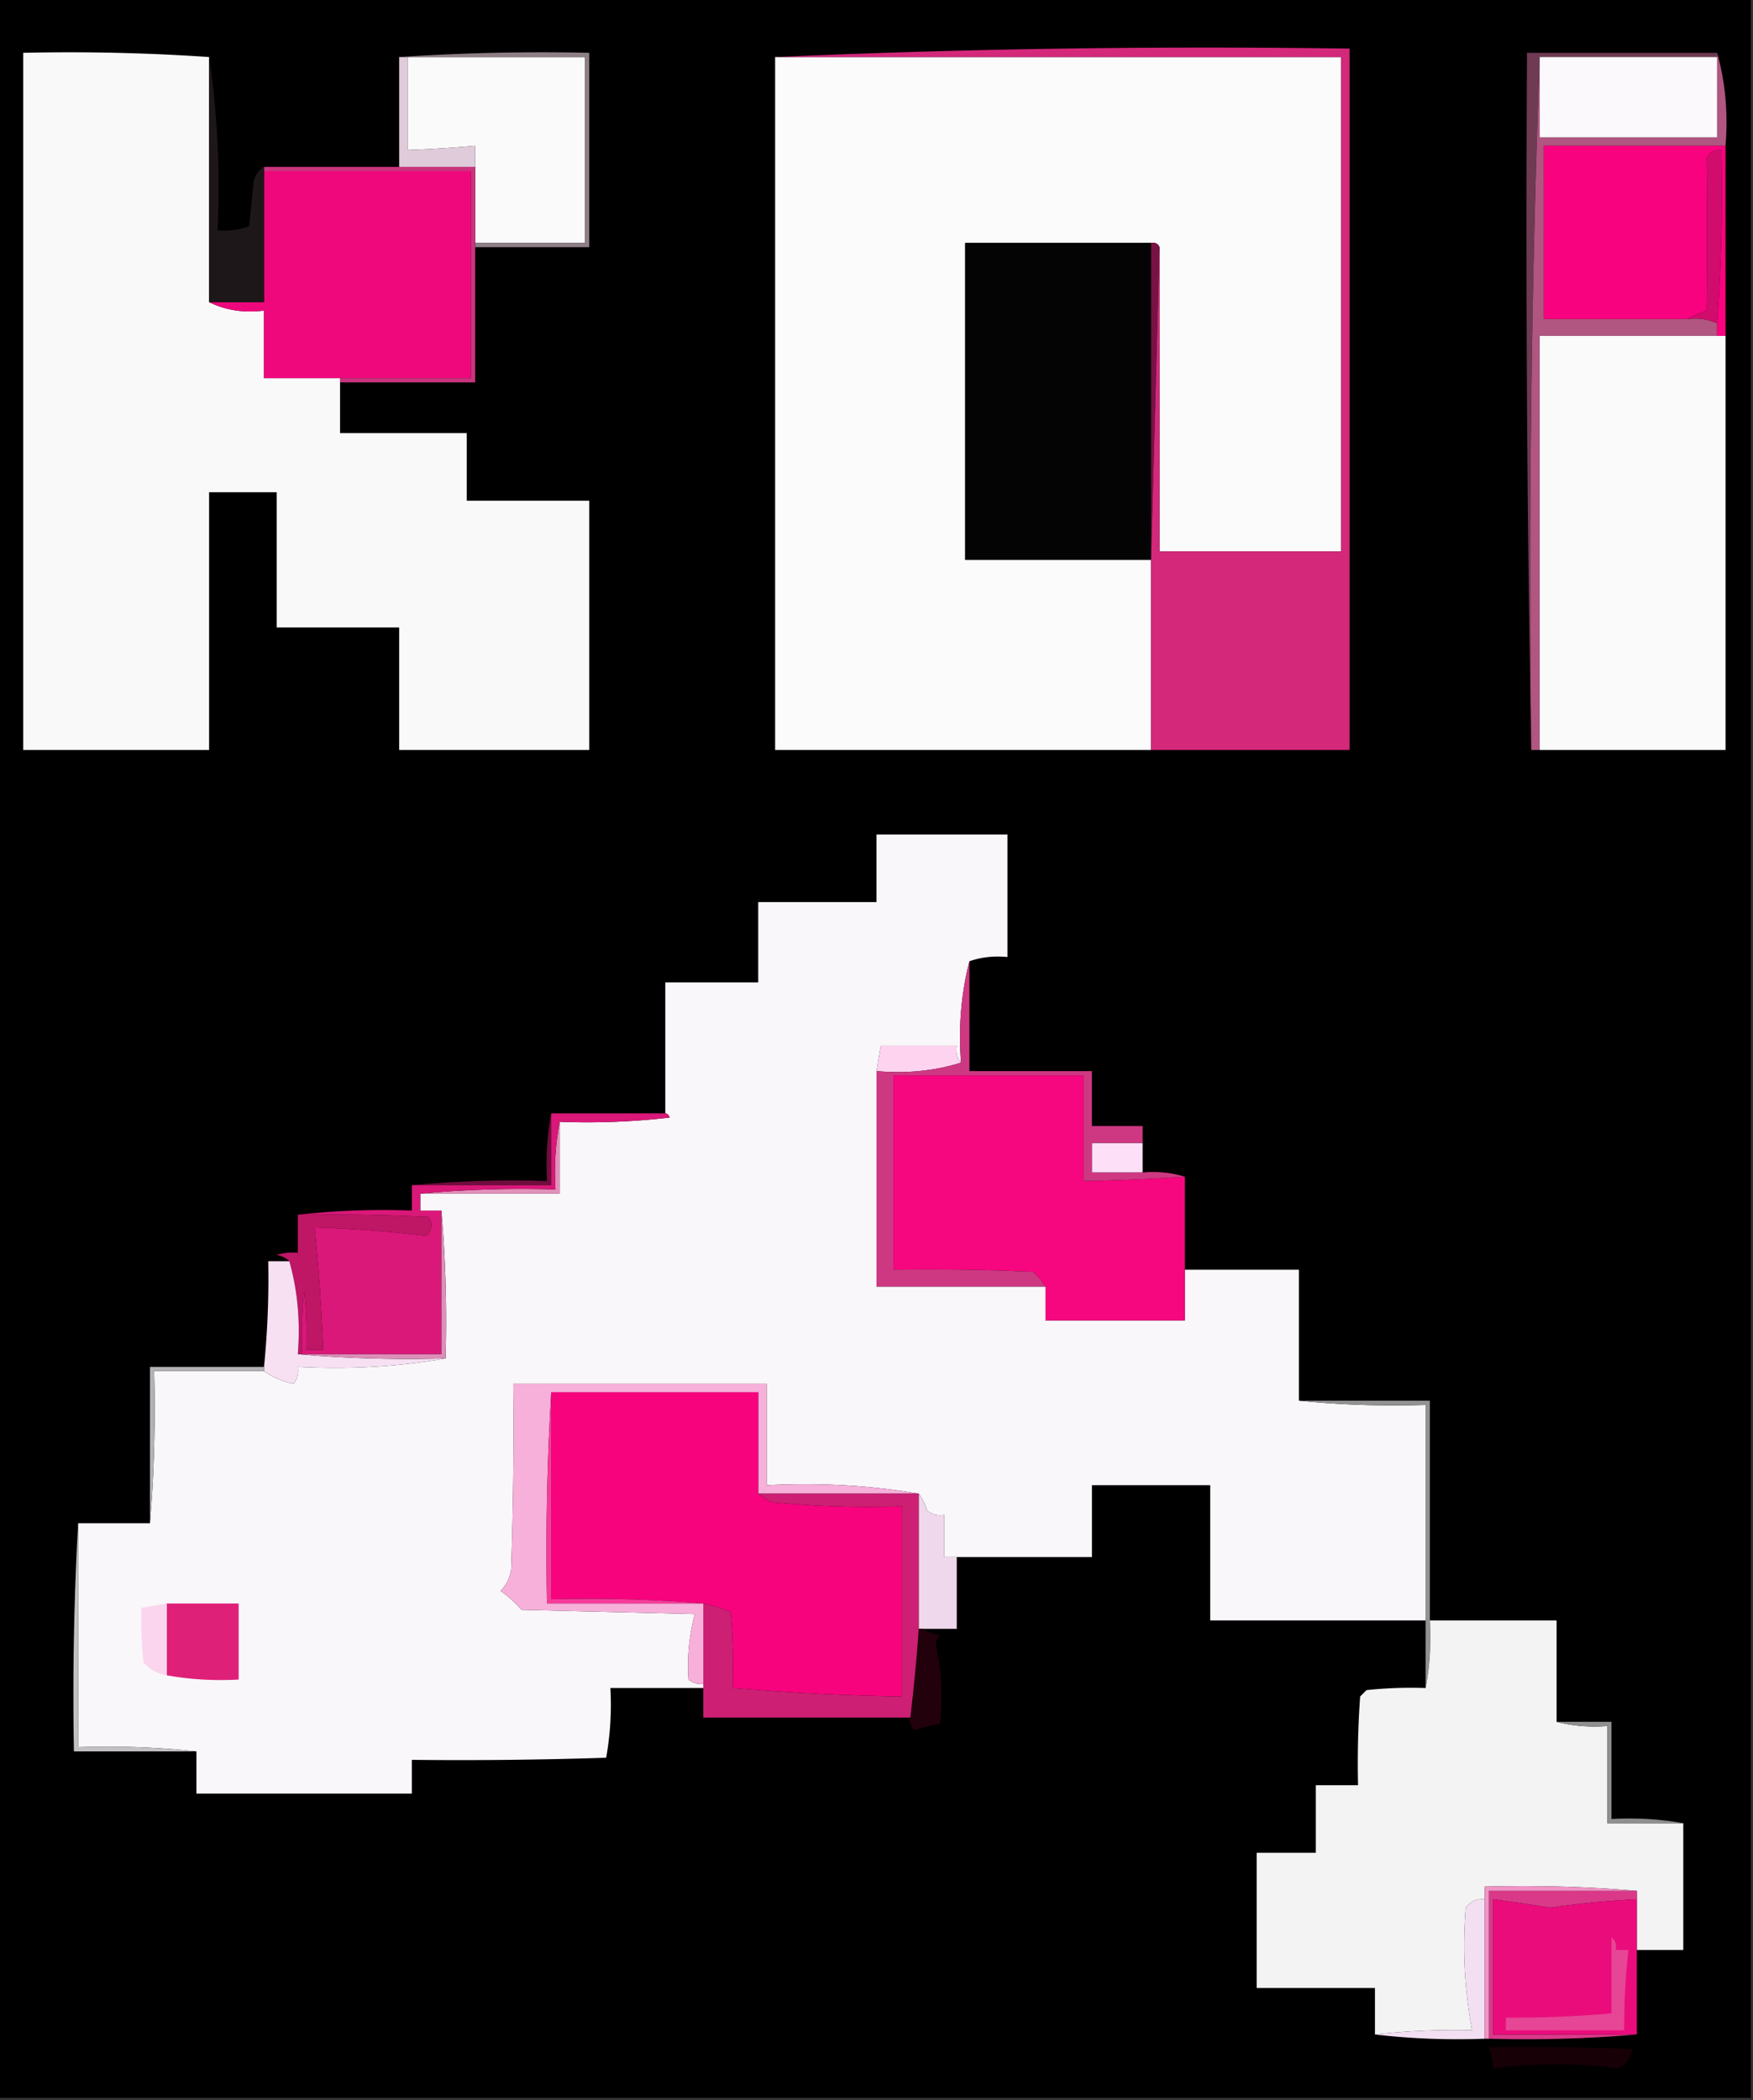 <svg xmlns="http://www.w3.org/2000/svg" width="415" height="497" style="shape-rendering:geometricPrecision;text-rendering:geometricPrecision;image-rendering:optimizeQuality;fill-rule:evenodd;clip-rule:evenodd"><rect width="100%" height="100%" fill="#333333" stroke="none"/><path fill="#010001" d="M-.5-.5h415v497H-.5V-.5Z" style="opacity:1"/><path fill="#f9f9f9" d="M49.5 13.5v58c3.873 1.93 8.206 2.597 13 2v16h18v13h30v16h29v59h-45v-29h-29v-32h-16v61h-44v-165a484.62 484.62 0 0 1 44 1Z" style="opacity:1"/><path fill="#fbfafb" d="M96.5 13.5h42v44h-26v-23a290.98 290.98 0 0 1-16 1v-22Z" style="opacity:1"/><path fill="#fcfbfb" d="M183.5 13.5h134v117h-43v-72c-.342-.838-1.008-1.172-2-1h-44v75h44v45h-89v-164Z" style="opacity:1"/><path fill="#e0cbda" d="M94.5 13.5h2v22a290.98 290.98 0 0 0 16-1v5h-18v-26Z" style="opacity:1"/><path fill="#8e7f87" d="M94.5 13.5a506.865 506.865 0 0 1 45-1v46h-27v-1h26v-44h-44Z" style="opacity:1"/><path fill="#6e3b53" d="M406.5 12.5v1h-42a3363.585 3363.585 0 0 0-2 164 6808.308 6808.308 0 0 1-1-165h45Z" style="opacity:1"/><path fill="#b05680" d="M406.5 12.5c1.963 6.924 2.63 14.257 2 22h-43v41h34c2.559-.302 4.893.032 7 1v3h-42v98h-2c-.662-55.01.004-109.677 2-164v19h42v-20Z" style="opacity:1"/><path fill="#fcf9fc" d="M364.5 13.5h42v19h-42v-19Z" style="opacity:1"/><path fill="#d10c6c" d="M406.5 76.5c-2.107-.968-4.441-1.302-7-1a36.28 36.28 0 0 1 4.5-2c.19-12.005.19-24.005 0-36 .71-1.473 1.876-2.14 3.5-2a420.768 420.768 0 0 1-1 41Z" style="opacity:1"/><path fill="#f9027f" d="M408.5 34.5v45h-2v-3a420.768 420.768 0 0 0 1-41c-1.624-.14-2.79.527-3.5 2 .19 11.995.19 23.995 0 36a36.28 36.28 0 0 0-4.5 2h-34v-41h43Z" style="opacity:1"/><path fill="#ee087c" d="M62.5 40.5h49v49h-49v-16c-4.794.597-9.127-.07-13-2h13v-31Z" style="opacity:1"/><path fill="#ca347e" d="M62.5 40.5v-1h50v51h-32v-1h31v-49h-49Z" style="opacity:1"/><path fill="#1e171a" d="M49.5 13.5c1.982 13.292 2.649 26.96 2 41 2.62.268 5.12-.065 7.5-1l1-10c.2-1.82 1.034-3.153 2.5-4v32h-13v-58Z" style="opacity:1"/><path fill="#040404" d="M272.5 57.5v75h-44v-75h44Z" style="opacity:1"/><path fill="#781245" d="M272.5 57.5c.992-.172 1.658.162 2 1l-2 74v-75Z" style="opacity:1"/><path fill="#fbfafb" d="M406.5 79.5h2v98h-44v-98h42Z" style="opacity:1"/><path fill="#d4287b" d="M272.5 177.5v-45l2-74v72h43v-117h-134c44.988-1.995 90.321-2.662 136-2v166h-47Z" style="opacity:1"/><path fill="#f9f7fa" d="M229.5 227.5c-1.967 7.597-2.634 15.597-2 24-.934-1.068-1.268-2.401-1-4h-18l-1 6v51h40v8h33v-12h27v31c9.819.994 19.819 1.327 30 1v51h-51v-32h-28v17h-35v-10c-1.478.262-2.811-.071-4-1-.494-1.526-1.161-2.859-2-4-11.62-1.979-23.62-2.646-36-2v-24h-60c.167 14.67 0 29.337-.5 44-.304 1.941-1.137 3.607-2.5 5a31.84 31.84 0 0 1 5 4.5l41 1a46.943 46.943 0 0 0-1.5 15.5c1.011.837 2.178 1.17 3.5 1v1h-22a70.907 70.907 0 0 1-1 16.5c-15.33.5-30.663.667-46 .5v8h-51v-10c-9.152-.994-18.485-1.327-28-1v-53h17c.995-11.822 1.328-23.822 1-36h26c2.04 1.442 4.373 2.442 7 3 .929-1.189 1.262-2.522 1-4 12.048.645 23.715-.022 35-2 .328-11.845-.005-23.512-1-35h-5v-4h33v-17c8.692.331 17.359-.002 26-1-.124-.607-.457-.94-1-1v-31h22v-19h28v-16h31v29c-3.213-.31-6.213.023-9 1Z" style="opacity:1"/><path fill="#fed3ef" d="M227.5 251.5c-6.25 1.959-12.916 2.626-20 2l1-6h18c-.268 1.599.066 2.932 1 4Z" style="opacity:1"/><path fill="#f6067f" d="M280.5 278.5v34h-33v-8a14.698 14.698 0 0 0-3-3.5 544.417 544.417 0 0 0-33-.5v-46h45v25c8.01-.144 16.01-.477 24-1Z" style="opacity:1"/><path fill="#fde0f7" d="M270.5 270.5v7h-12v-7h12Z" style="opacity:1"/><path fill="#700d3d" d="M130.5 263.5v17h-33c10.487-.994 21.154-1.328 32-1-.321-5.526.012-10.86 1-16Z" style="opacity:1"/><path fill="#e391bb" d="M132.5 265.5v17h-33c10.487-.994 21.154-1.328 32-1-.321-5.526.012-10.86 1-16Z" style="opacity:1"/><path fill="#bf1666" d="M70.5 287.5c10.339-.166 20.672 0 31 .5 1.035 1.507.868 3.007-.5 4.5a296.986 296.986 0 0 0-26.5-2 459.26 459.26 0 0 1 2 29h-4c.166-4.679 0-9.345-.5-14-.5 4.989-.666 9.989-.5 15h-1c.63-7.743-.037-15.076-2-22-.763-.768-1.763-1.268-3-1.5a12.93 12.93 0 0 1 5-.5v-9Z" style="opacity:1"/><path fill="#da1879" d="M130.5 263.5h27c.543.06.876.393 1 1a169.926 169.926 0 0 1-26 1c-.988 5.14-1.321 10.474-1 16-10.846-.328-21.513.006-32 1v4h5v34h-33c-.166-5.011 0-10.011.5-15 .5 4.655.666 9.321.5 14h4a459.26 459.26 0 0 0-2-29c8.915.275 17.748.942 26.5 2 1.368-1.493 1.535-2.993.5-4.5a481.169 481.169 0 0 0-31-.5c8.818-.993 17.818-1.327 27-1v-6h33v-17Z" style="opacity:1"/><path fill="#f6e0f2" d="M68.5 298.5c1.963 6.924 2.63 14.257 2 22 11.488.995 23.155 1.328 35 1-11.285 1.978-22.952 2.645-35 2 .262 1.478-.071 2.811-1 4-2.627-.558-4.96-1.558-7-3v-1a209.171 209.171 0 0 0 1-25h5Z" style="opacity:1"/><path fill="#ce3882" d="M229.5 227.5v26h29v13h12v4h-12v7h12c3.542-.313 6.875.021 10 1-7.99.523-15.99.856-24 1v-25h-45v46c11.005-.167 22.005 0 33 .5a14.698 14.698 0 0 1 3 3.5h-40v-51c7.084.626 13.75-.041 20-2-.634-8.403.033-16.403 2-24Z" style="opacity:1"/><path fill="#dc8fb8" d="M104.5 286.5c.995 11.488 1.328 23.155 1 35-11.845.328-23.512-.005-35-1h34v-34Z" style="opacity:1"/><path fill="#b2b1b3" d="M62.5 323.5v1h-26c.328 12.178-.005 24.178-1 36v-37h27Z" style="opacity:1"/><path fill="#f6b0da" d="M217.5 353.5h-38v-24h-49a625.298 625.298 0 0 0-1 50h37v19c-1.322.17-2.489-.163-3.5-1a46.943 46.943 0 0 1 1.5-15.5l-41-1a31.84 31.84 0 0 0-5-4.5c1.363-1.393 2.196-3.059 2.5-5 .5-14.663.667-29.33.5-44h60v24c12.38-.646 24.38.021 36 2Z" style="opacity:1"/><path fill="#f7037e" d="M130.5 329.5h49v24a44.093 44.093 0 0 0 3 2 241.046 241.046 0 0 0 31 1v45a581.11 581.11 0 0 1-40-2 162.597 162.597 0 0 0-.5-18 31.723 31.723 0 0 0-6.5-2c-11.822-.995-23.822-1.328-36-1v-49Z" style="opacity:1"/><path fill="#929293" d="M307.5 331.5h31v52c.321 5.526-.012 10.86-1 16v-67c-10.181.327-20.181-.006-30-1Z" style="opacity:1"/><path fill="#efd8ec" d="M217.5 353.5c.839 1.141 1.506 2.474 2 4 1.189.929 2.522 1.262 4 1v10h3v17h-9v-32Z" style="opacity:1"/><path fill="#c3c1c3" d="M18.5 360.5v53c9.515-.327 18.848.006 28 1h-29a729.604 729.604 0 0 1 1-54Z" style="opacity:1"/><path fill="#f73c9a" d="M130.5 329.5v49c12.178-.328 24.178.005 36 1h-37a625.298 625.298 0 0 1 1-50Z" style="opacity:1"/><path fill="#fbd5ed" d="M39.5 379.5v17c-2.179-.34-4.012-1.34-5.5-3a84.94 84.94 0 0 1-.5-13l6-1Z" style="opacity:1"/><path fill="#df2079" d="M39.5 379.5h17v18c-5.858.322-11.525-.011-17-1v-17Z" style="opacity:1"/><path fill="#f3f3f3" d="M338.5 383.5h30v24c3.798.983 7.798 1.317 12 1v23h18v30h-11v-14c-11.822-.995-23.822-1.328-36-1v3c-1.89-.203-3.39.463-4.5 2a107.43 107.43 0 0 0 1.5 29 168.29 168.29 0 0 0-23 1v-11h-28v-32h14v-16h10c-.166-7.008 0-14.008.5-21l1.5-1.5a98.432 98.432 0 0 1 14-.5c.988-5.14 1.321-10.474 1-16Z" style="opacity:1"/><path fill="#22010c" d="M217.5 385.5h1c1.109.79 2.442 1.29 4 1.5a3.943 3.943 0 0 0-1 2c1.407 6.361 1.74 12.695 1 19a32.444 32.444 0 0 0-6 1.5c-.886-.825-1.219-1.825-1-3a411.461 411.461 0 0 0 2-21Z" style="opacity:1"/><path fill="#cd1f73" d="M179.5 353.5h38v32a411.461 411.461 0 0 1-2 21h-49v-27a31.723 31.723 0 0 1 6.5 2c.499 5.991.666 11.991.5 18a581.11 581.11 0 0 0 40 2v-45a241.046 241.046 0 0 1-31-1 44.093 44.093 0 0 1-3-2Z" style="opacity:1"/><path fill="#8f8f8f" d="M368.5 407.5h13v23c5.858-.322 11.525.011 17 1h-18v-23c-4.202.317-8.202-.017-12-1Z" style="opacity:1"/><path fill="#f2dff1" d="M351.5 449.5v33c-8.849.326-17.516-.007-26-1a168.29 168.29 0 0 1 23-1 107.43 107.43 0 0 1-1.5-29c1.11-1.537 2.61-2.203 4.5-2Z" style="opacity:1"/><path fill="#d93988" d="M387.5 447.5v2a213.415 213.415 0 0 0-20.5 2 563.366 563.366 0 0 0-13.5-2v32h34c-11.488.995-23.155 1.328-35 1v-35h35Z" style="opacity:1"/><path fill="#f095c6" d="M387.5 447.5h-35v35h-1v-36c12.178-.328 24.178.005 36 1Z" style="opacity:1"/><path fill="#eb0c7c" d="M387.5 449.5v32h-34v-32c4.498.611 8.998 1.277 13.5 2a213.415 213.415 0 0 1 20.5-2Z" style="opacity:1"/><path fill="#e64695" d="M381.5 458.5c.904.709 1.237 1.709 1 3h3a168.785 168.785 0 0 0-1 19h-28v-3a256.49 256.49 0 0 0 25-1v-18Z" style="opacity:1"/><path fill="#170006" d="M352.5 484.5c11.338-.167 22.672 0 34 .5-.466 2.123-1.633 3.623-3.5 4.5a115.222 115.222 0 0 0-29.5 0 20.69 20.69 0 0 0-1-5Z" style="opacity:1"/></svg>